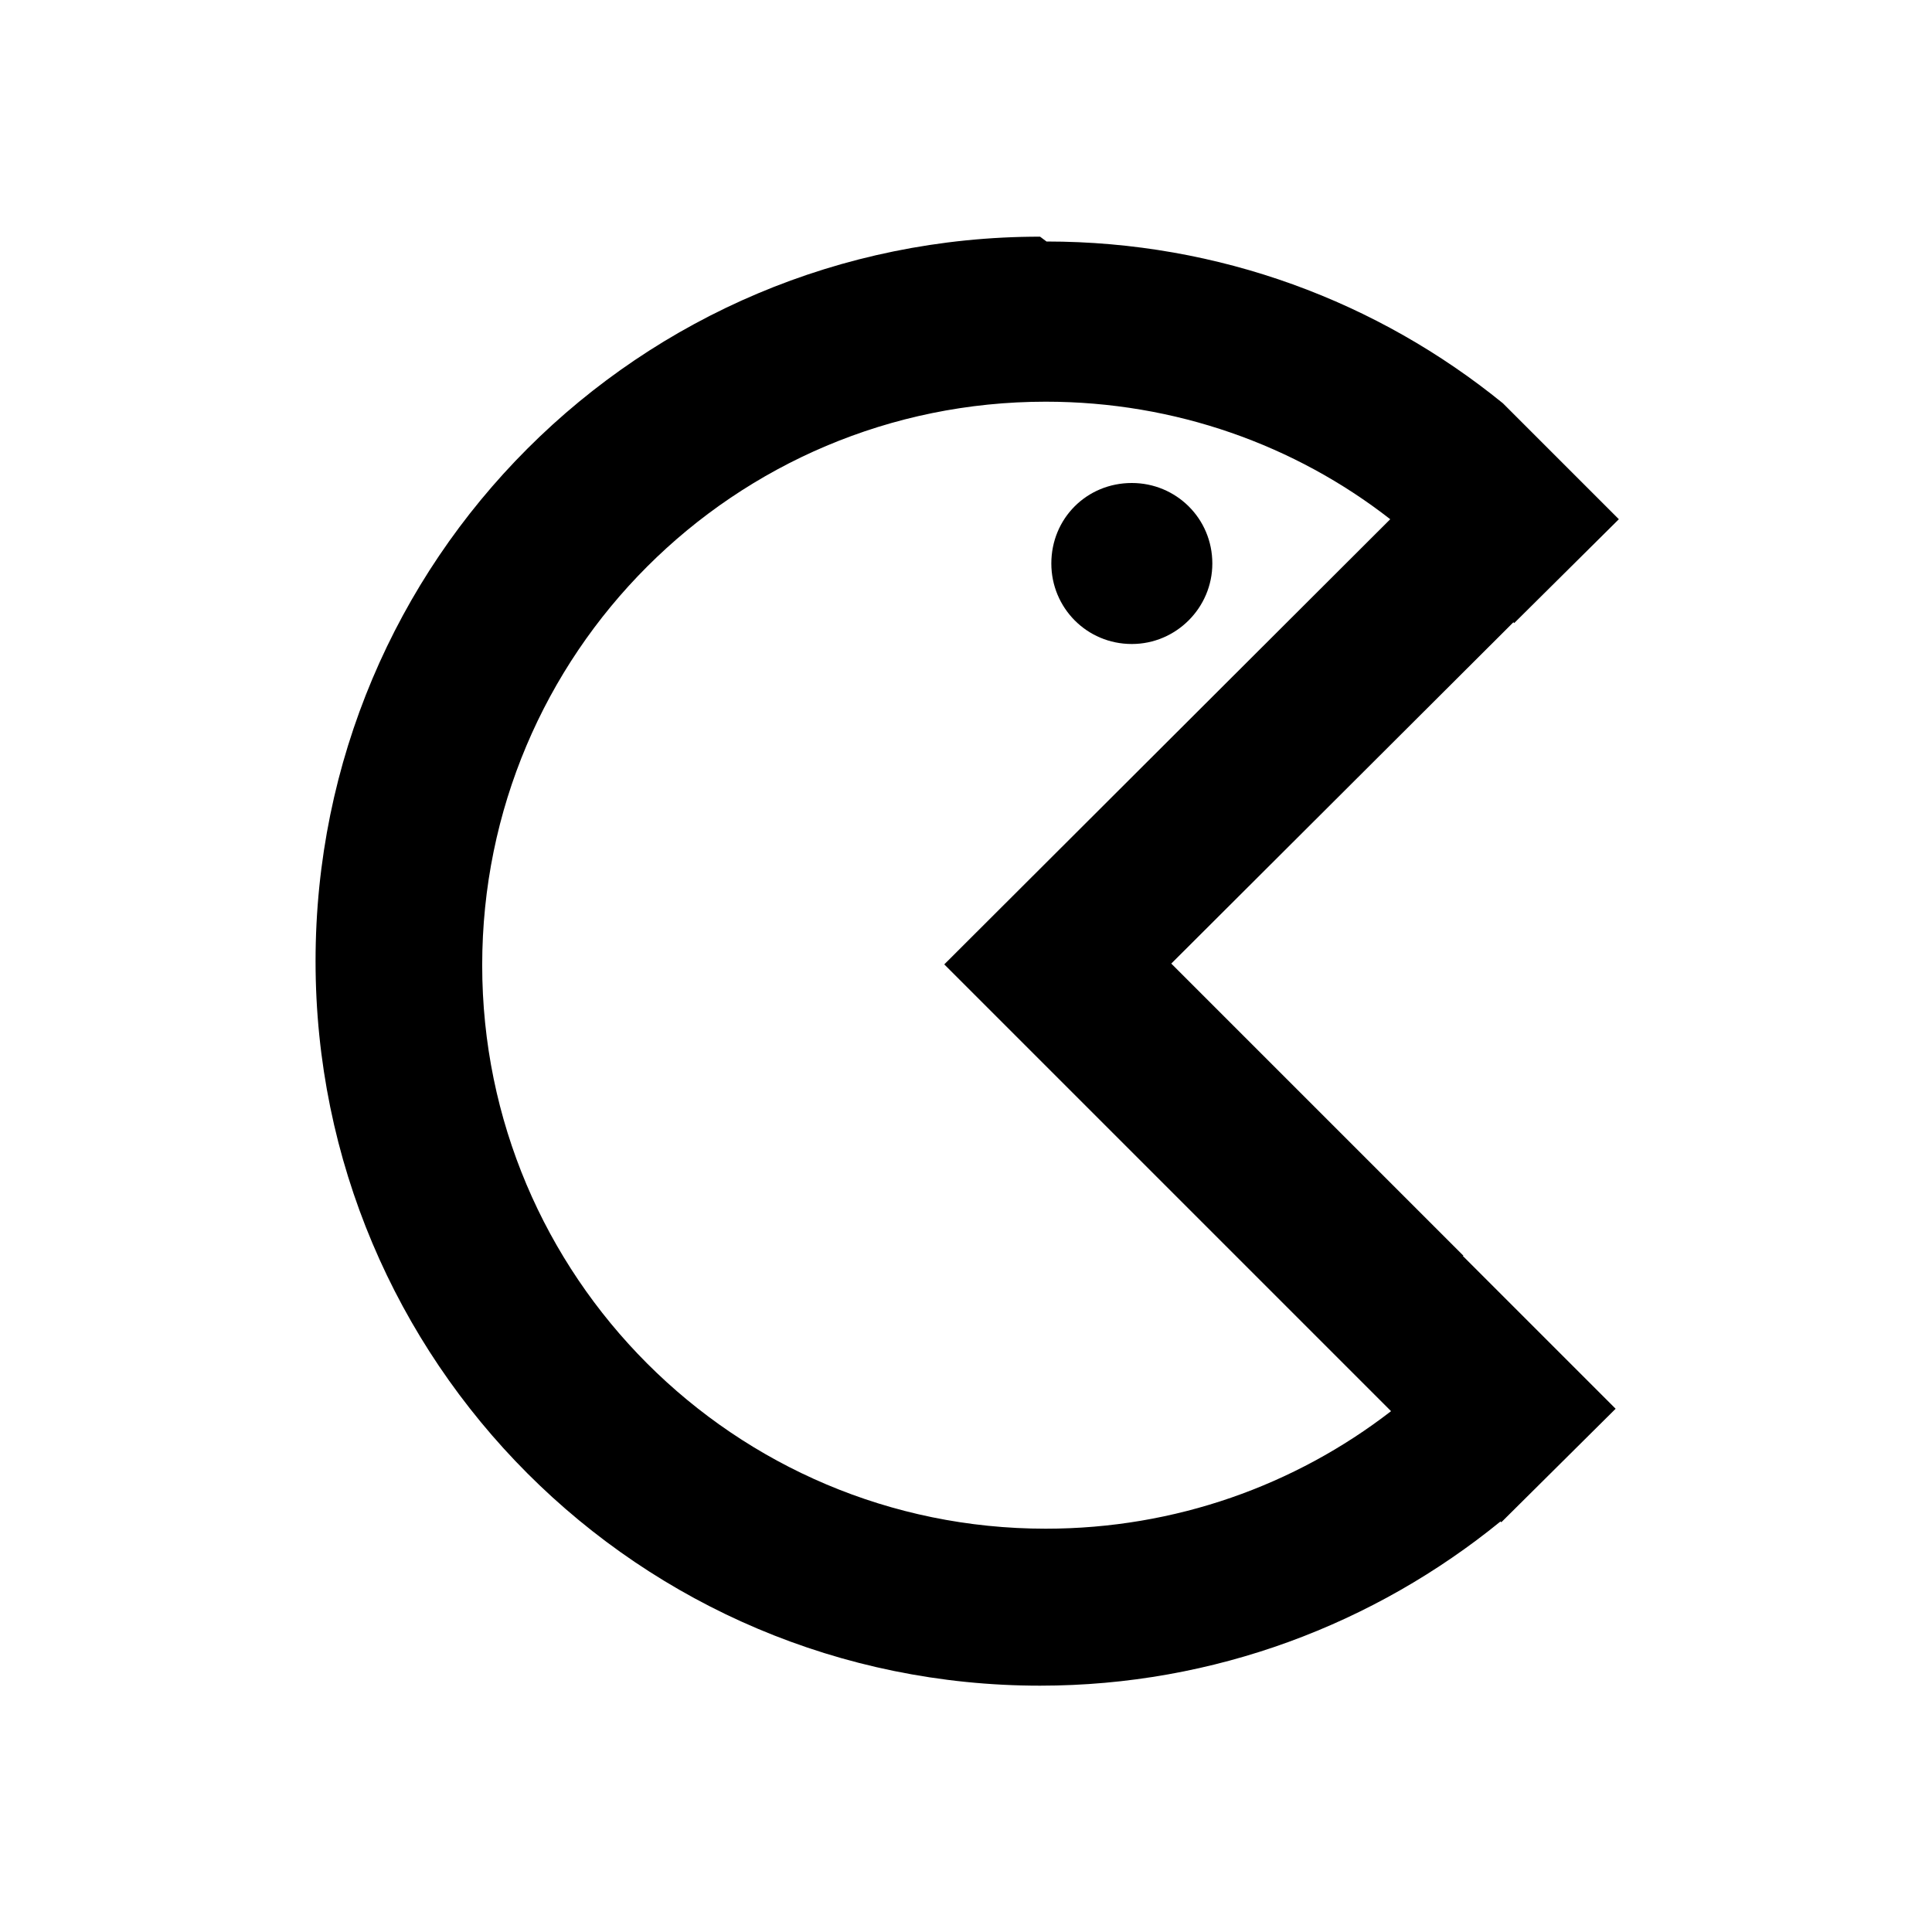 <svg viewBox="0 0 24 24" xmlns="http://www.w3.org/2000/svg"><g><path d="M14.06 8c.55 0 1-.45 1-1 0-.56-.45-1-1-1 -.56 0-1 .44-1 1 0 .55.44 1 1 1Z"/><path fill-rule="evenodd" d="M13 3c2.15 0 4.12.75 5.67 2.01l1.44 1.44 -1.3 1.29 -.01-.01 -4.25 4.24 3.63 3.63 -.01 0 1.9 1.9 -1.42 1.41 -.01-.01c-1.56 1.27-3.55 2.04-5.72 2.04 -4.98 0-9-4.03-9-9 0-4.98 4.02-9 9-9Zm-1.25 9l5.53 5.53c-1.19.92-2.68 1.46-4.29 1.46 -3.87 0-7-3.14-7-7 0-3.87 3.13-7 7-7 1.61 0 3.1.54 4.28 1.46l-5.54 5.53Z"/></g></svg>